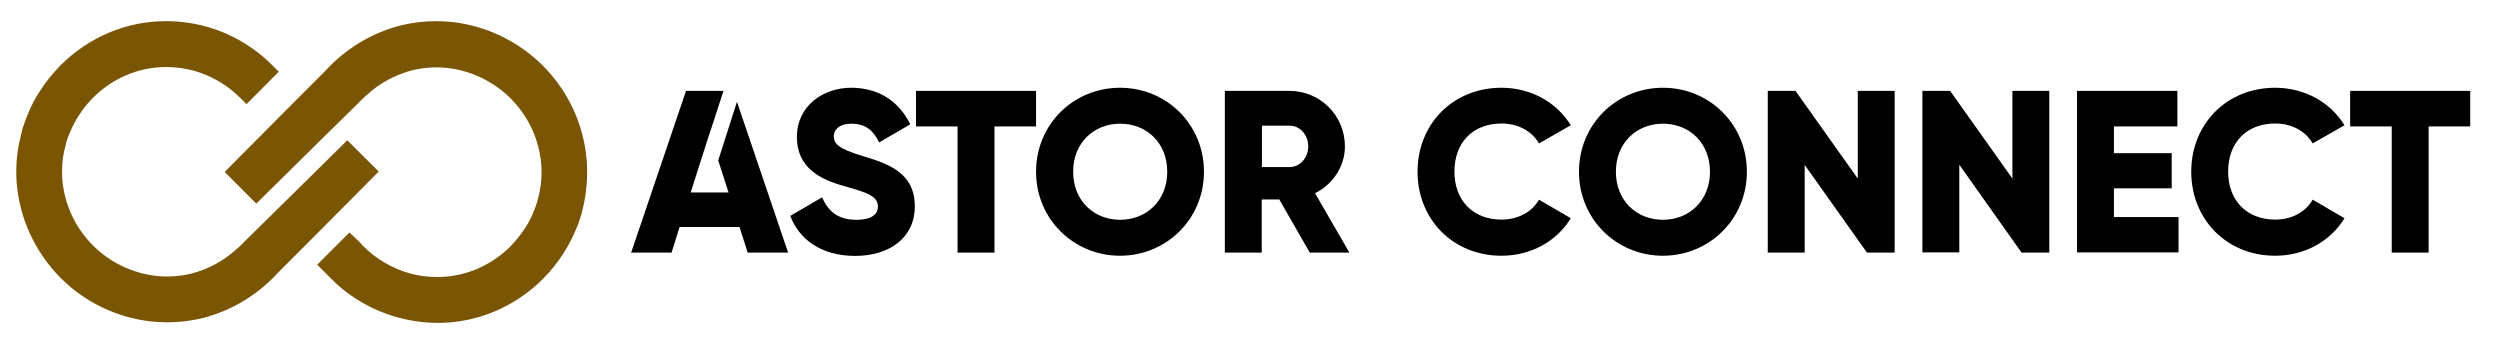 <svg width="288" height="39" viewBox="0 0 288 39" fill="none" xmlns="http://www.w3.org/2000/svg">
<path d="M91.038 24.87L94.704 22.732C95.379 24.285 96.503 25.32 98.617 25.32C100.641 25.32 101.136 24.532 101.136 23.812C101.136 22.665 100.079 22.215 97.29 21.45C94.524 20.685 91.803 19.357 91.803 15.78C91.803 12.179 94.839 10.109 98.055 10.109C101.114 10.109 103.498 11.572 104.87 14.317L101.271 16.41C100.641 15.082 99.764 14.249 98.055 14.249C96.728 14.249 96.053 14.925 96.053 15.667C96.053 16.522 96.503 17.107 99.404 17.985C102.216 18.84 105.387 19.83 105.387 23.767C105.387 27.367 102.508 29.482 98.482 29.482C94.592 29.46 92.073 27.592 91.038 24.87Z" fill="black"/>
<path d="M119.354 14.565H114.563V29.1H110.312V14.565H105.522V10.47H119.354V14.565Z" fill="black"/>
<path d="M119.354 19.785C119.354 14.294 123.695 10.109 129.025 10.109C134.378 10.109 138.696 14.317 138.696 19.785C138.696 25.252 134.355 29.46 129.025 29.46C123.695 29.46 119.354 25.252 119.354 19.785ZM134.468 19.785C134.468 16.454 132.084 14.249 129.047 14.249C126.011 14.249 123.627 16.454 123.627 19.785C123.627 23.115 126.011 25.32 129.047 25.32C132.084 25.32 134.468 23.092 134.468 19.785Z" fill="black"/>
<path d="M147.377 22.98H145.353V29.1H141.102V10.47H148.546C152.077 10.47 154.934 13.305 154.934 16.86C154.934 19.155 153.562 21.225 151.493 22.26L155.451 29.1H150.885L147.377 22.98ZM145.375 19.245H148.569C149.738 19.245 150.705 18.21 150.705 16.86C150.705 15.51 149.738 14.475 148.569 14.475H145.375V19.245Z" fill="black"/>
<path d="M163.3 19.785C163.3 14.294 167.371 10.109 172.971 10.109C176.344 10.109 179.335 11.774 180.955 14.43L177.289 16.522C176.457 15.082 174.86 14.227 172.971 14.227C169.665 14.227 167.55 16.432 167.55 19.762C167.55 23.092 169.687 25.297 172.971 25.297C174.86 25.297 176.479 24.442 177.289 23.002L180.955 25.14C179.358 27.772 176.389 29.46 172.971 29.46C167.371 29.46 163.3 25.252 163.3 19.785Z" fill="black"/>
<path d="M181.899 19.785C181.899 14.294 186.24 10.109 191.57 10.109C196.923 10.109 201.241 14.317 201.241 19.785C201.241 25.252 196.901 29.46 191.57 29.46C186.218 29.46 181.899 25.252 181.899 19.785ZM196.99 19.785C196.99 16.454 194.607 14.249 191.57 14.249C188.534 14.249 186.15 16.454 186.15 19.785C186.15 23.115 188.534 25.32 191.57 25.32C194.607 25.32 196.99 23.092 196.99 19.785Z" fill="black"/>
<path d="M218.266 10.47V29.1H215.073L207.898 18.997V29.1H203.647V10.47H206.841L214.016 20.572V10.47H218.266Z" fill="black"/>
<path d="M236.079 10.47V29.1H232.886L225.711 18.975V29.078H221.46V10.47H224.654L231.829 20.572V10.47H236.079Z" fill="black"/>
<path d="M250.967 24.983V29.078H239.272V10.47H250.833V14.565H243.523V17.647H250.18V21.697H243.523V25.005H250.967V24.983Z" fill="black"/>
<path d="M252.43 19.785C252.43 14.294 256.5 10.109 262.101 10.109C265.474 10.109 268.465 11.774 270.085 14.43L266.419 16.522C265.587 15.082 263.99 14.227 262.101 14.227C258.794 14.227 256.68 16.432 256.68 19.762C256.68 23.092 258.817 25.297 262.101 25.297C263.99 25.297 265.609 24.442 266.419 23.002L270.085 25.14C268.488 27.772 265.519 29.46 262.101 29.46C256.5 29.46 252.43 25.252 252.43 19.785Z" fill="black"/>
<path d="M284.568 14.565H279.778V29.1H275.527V14.565H270.737V10.47H284.568V14.565Z" fill="black"/>
<path d="M84.898 11.73L82.739 18.48L83.931 22.17H79.568L81.75 15.33V15.375L83.347 10.47H79.028L72.709 29.1H77.364L78.286 26.152H85.191L86.135 29.1H90.791L84.898 11.73Z" fill="black"/>
<path d="M43.628 19.762L35.869 27.57L32.135 31.305L31.438 32.025C29.212 34.252 26.423 35.85 23.364 36.637C21.992 36.975 20.598 37.132 19.248 37.132C18.596 37.132 17.966 37.087 17.314 37.02C13.446 36.57 9.78 34.815 6.991 32.025C4 29.009 2.201 25.072 1.908 20.887C1.818 19.334 1.908 17.804 2.246 16.297L2.56 14.947L2.628 14.722C2.785 14.227 2.965 13.709 3.19 13.192C3.595 12.157 4.09 11.234 4.675 10.379C5.304 9.389 6.046 8.489 6.969 7.522C10.275 4.237 14.593 2.437 19.113 2.437C22.689 2.437 26.153 3.517 29.077 5.587C29.864 6.127 30.606 6.757 31.303 7.454L32.113 8.264L28.402 11.999L27.682 11.279C26.94 10.559 26.13 9.907 25.276 9.412C23.432 8.309 21.34 7.724 19.203 7.724H19.136C15.987 7.724 12.996 8.984 10.725 11.257C10.072 11.909 9.555 12.562 9.083 13.304C8.678 13.912 8.363 14.519 8.071 15.239L8.003 15.374C7.891 15.599 7.778 15.914 7.666 16.297L7.373 17.489C7.171 18.457 7.104 19.492 7.171 20.549C7.373 23.452 8.633 26.197 10.725 28.29C12.659 30.224 15.223 31.462 17.944 31.777C19.293 31.935 20.71 31.845 22.082 31.507C24.039 30.99 25.838 30.022 27.322 28.627V28.649L27.48 28.492L27.637 28.357L28.424 27.57L32.18 23.879L40.007 16.162L43.628 19.762Z" fill="#7A5503"/>
<path d="M67.603 18.659C67.31 14.474 65.511 10.537 62.52 7.544C59.731 4.777 56.065 2.999 52.197 2.549C51.567 2.482 50.915 2.437 50.262 2.437C48.913 2.437 47.519 2.594 46.147 2.932C43.088 3.719 40.299 5.317 38.073 7.544L37.375 8.264L33.642 11.999L25.883 19.807L29.526 23.452L37.353 15.734L41.109 12.044L41.896 11.257L42.053 11.122L42.211 10.964V10.987C43.695 9.592 45.495 8.624 47.451 8.107C48.846 7.769 50.262 7.679 51.589 7.837C54.311 8.152 56.852 9.389 58.809 11.324C60.9 13.417 62.16 16.162 62.362 19.064C62.43 20.122 62.362 21.157 62.16 22.124L61.867 23.317C61.755 23.677 61.62 23.992 61.53 24.239L61.463 24.397C61.193 25.094 60.855 25.724 60.451 26.332C59.978 27.052 59.438 27.704 58.809 28.38C56.537 30.63 53.546 31.912 50.397 31.912H50.33C48.171 31.912 46.079 31.327 44.258 30.224C43.38 29.707 42.571 29.077 41.851 28.357L41.739 28.244C41.649 28.154 41.559 28.064 41.491 27.952L40.254 26.782L36.543 30.494L37.42 31.372L38.23 32.182C38.927 32.88 39.669 33.51 40.457 34.05C43.38 36.097 46.866 37.177 50.42 37.2C54.94 37.2 59.259 35.4 62.565 32.115C63.487 31.17 64.229 30.247 64.859 29.257C65.421 28.402 65.916 27.48 66.343 26.445C66.591 25.927 66.748 25.41 66.905 24.914L66.973 24.712L67.288 23.362C67.603 21.764 67.692 20.234 67.603 18.659Z" fill="#7A5503"/>
</svg>
